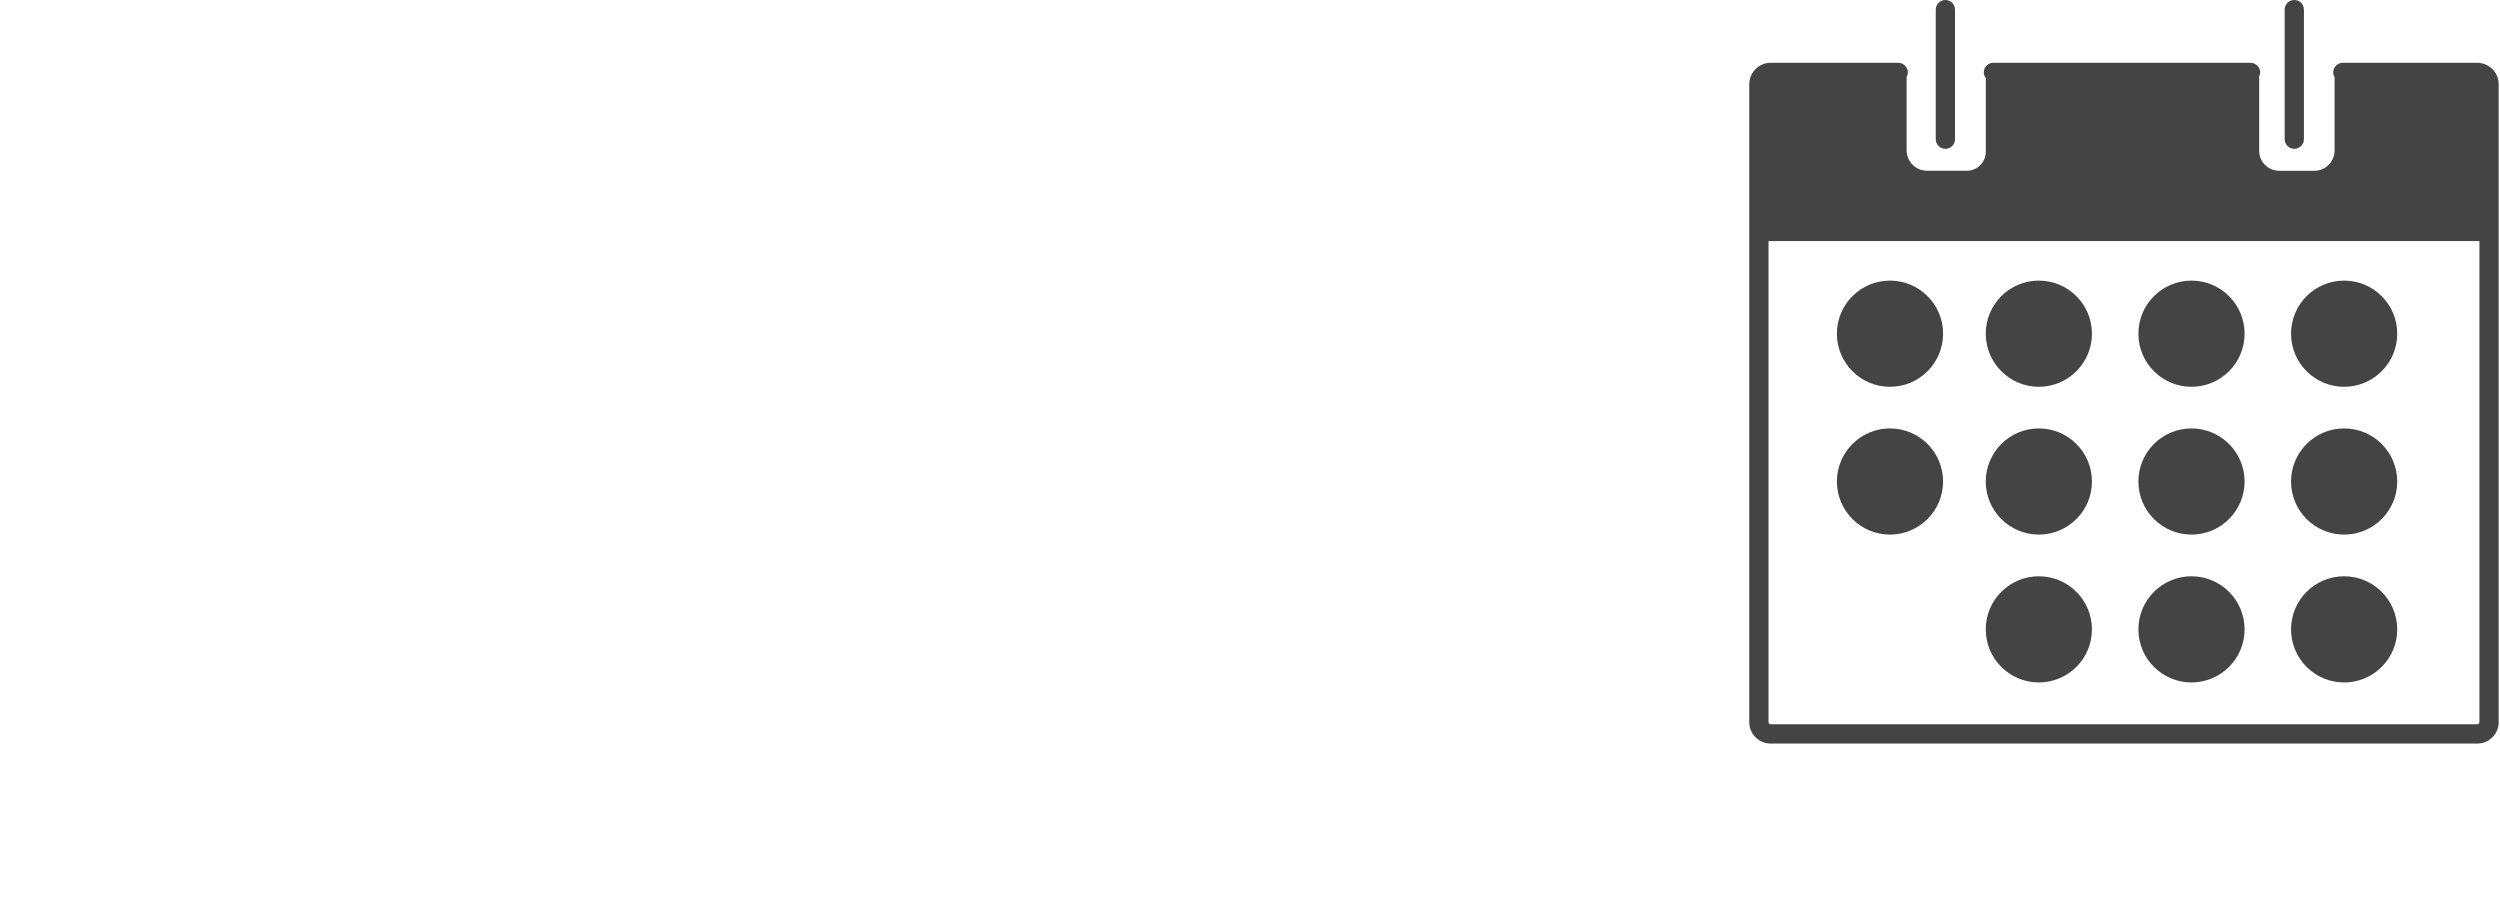 <svg viewBox="0 0 103 38" fill="none" xmlns="http://www.w3.org/2000/svg">
<path d="M72.951 2.587H78.207C78.312 2.587 78.413 2.629 78.487 2.704C78.562 2.778 78.604 2.879 78.604 2.984C78.604 3.052 78.582 3.112 78.553 3.168V6.191C78.553 6.302 78.575 6.412 78.617 6.514C78.659 6.617 78.721 6.71 78.8 6.788C78.878 6.867 78.971 6.929 79.073 6.971C79.176 7.013 79.286 7.035 79.397 7.035H81.032C81.135 7.035 81.237 7.015 81.332 6.975C81.427 6.936 81.513 6.878 81.586 6.806C81.659 6.733 81.716 6.647 81.755 6.552C81.795 6.457 81.815 6.355 81.815 6.252V3.217C81.763 3.15 81.733 3.069 81.731 2.984C81.731 2.932 81.742 2.88 81.761 2.832C81.781 2.784 81.811 2.74 81.847 2.703C81.884 2.667 81.928 2.637 81.976 2.617C82.025 2.597 82.076 2.587 82.128 2.587H92.722C92.828 2.587 92.929 2.629 93.003 2.704C93.078 2.778 93.119 2.879 93.119 2.984C93.119 3.046 93.102 3.102 93.078 3.154V6.213C93.078 6.321 93.099 6.428 93.14 6.528C93.181 6.628 93.242 6.718 93.319 6.795C93.395 6.871 93.486 6.932 93.586 6.973C93.686 7.015 93.793 7.036 93.901 7.036H95.353C95.573 7.036 95.785 6.948 95.941 6.792C96.097 6.637 96.184 6.425 96.184 6.205V3.176C96.149 3.119 96.129 3.052 96.128 2.984C96.128 2.932 96.138 2.88 96.158 2.832C96.178 2.784 96.207 2.74 96.244 2.703C96.281 2.667 96.325 2.637 96.373 2.617C96.421 2.597 96.473 2.587 96.525 2.587H102.063C102.296 2.588 102.521 2.681 102.686 2.846C102.852 3.011 102.945 3.235 102.945 3.469V29.751C102.945 30.239 102.549 30.635 102.063 30.635H72.951C72.717 30.634 72.493 30.541 72.327 30.375C72.162 30.209 72.069 29.985 72.069 29.751V3.469C72.07 3.236 72.163 3.011 72.328 2.846C72.493 2.681 72.717 2.588 72.951 2.587ZM72.951 29.841H102.063C102.074 29.841 102.086 29.838 102.097 29.834C102.108 29.829 102.118 29.823 102.126 29.814C102.134 29.806 102.141 29.796 102.145 29.785C102.149 29.774 102.152 29.763 102.152 29.751V9.931H72.863V29.75C72.863 29.762 72.865 29.773 72.869 29.784C72.874 29.795 72.88 29.805 72.888 29.814C72.896 29.822 72.906 29.829 72.917 29.834C72.928 29.838 72.939 29.841 72.951 29.841Z" fill="#444444"/>
<path d="M94.525 6.131C94.306 6.131 94.128 5.953 94.128 5.734V0.397C94.128 0.345 94.138 0.293 94.158 0.245C94.178 0.197 94.207 0.153 94.244 0.116C94.281 0.079 94.325 0.05 94.373 0.03C94.421 0.01 94.473 0 94.525 0C94.577 0 94.629 0.01 94.677 0.03C94.725 0.05 94.769 0.079 94.806 0.116C94.843 0.153 94.872 0.197 94.892 0.245C94.912 0.293 94.922 0.345 94.922 0.397V5.735C94.922 5.954 94.744 6.131 94.525 6.131Z" fill="#444444"/>
<path d="M80.15 6.131C79.931 6.131 79.753 5.953 79.753 5.734V0.397C79.753 0.292 79.795 0.191 79.869 0.116C79.944 0.042 80.045 0 80.15 0C80.255 0 80.356 0.042 80.431 0.116C80.505 0.191 80.547 0.292 80.547 0.397V5.735C80.547 5.954 80.37 6.131 80.15 6.131Z" fill="#444444"/>
<path d="M96.578 15.936C95.37 15.936 94.391 14.956 94.391 13.748C94.391 12.54 95.37 11.561 96.578 11.561C97.786 11.561 98.766 12.54 98.766 13.748C98.766 14.956 97.786 15.936 96.578 15.936Z" fill="#444444"/>
<path d="M90.289 15.936C89.081 15.936 88.102 14.956 88.102 13.748C88.102 12.54 89.081 11.561 90.289 11.561C91.497 11.561 92.477 12.54 92.477 13.748C92.477 14.956 91.497 15.936 90.289 15.936Z" fill="#444444"/>
<path d="M84 15.936C82.792 15.936 81.813 14.956 81.813 13.748C81.813 12.54 82.792 11.561 84 11.561C85.208 11.561 86.188 12.54 86.188 13.748C86.188 14.956 85.208 15.936 84 15.936Z" fill="#444444"/>
<path d="M96.578 22.025C95.37 22.025 94.391 21.046 94.391 19.838C94.391 18.63 95.37 17.651 96.578 17.651C97.786 17.651 98.766 18.63 98.766 19.838C98.766 21.046 97.786 22.025 96.578 22.025Z" fill="#444444"/>
<path d="M90.289 22.025C89.081 22.025 88.102 21.046 88.102 19.838C88.102 18.63 89.081 17.651 90.289 17.651C91.497 17.651 92.477 18.63 92.477 19.838C92.477 21.046 91.497 22.025 90.289 22.025Z" fill="#444444"/>
<path d="M84 22.025C82.792 22.025 81.813 21.046 81.813 19.838C81.813 18.63 82.792 17.651 84 17.651C85.208 17.651 86.188 18.63 86.188 19.838C86.188 21.046 85.208 22.025 84 22.025Z" fill="#444444"/>
<path d="M96.578 28.117C95.37 28.117 94.391 27.138 94.391 25.93C94.391 24.722 95.37 23.743 96.578 23.743C97.786 23.743 98.766 24.722 98.766 25.93C98.766 27.138 97.786 28.117 96.578 28.117Z" fill="#444444"/>
<path d="M90.289 28.117C89.081 28.117 88.102 27.138 88.102 25.93C88.102 24.722 89.081 23.743 90.289 23.743C91.497 23.743 92.477 24.722 92.477 25.93C92.477 27.138 91.497 28.117 90.289 28.117Z" fill="#444444"/>
<path d="M84 28.117C82.792 28.117 81.813 27.138 81.813 25.93C81.813 24.722 82.792 23.743 84 23.743C85.208 23.743 86.188 24.722 86.188 25.93C86.188 27.138 85.208 28.117 84 28.117Z" fill="#444444"/>
<path d="M77.867 15.936C76.659 15.936 75.68 14.956 75.68 13.748C75.68 12.54 76.659 11.561 77.867 11.561C79.075 11.561 80.055 12.54 80.055 13.748C80.055 14.956 79.075 15.936 77.867 15.936Z" fill="#444444"/>
<path d="M77.867 22.025C76.659 22.025 75.68 21.046 75.68 19.838C75.68 18.63 76.659 17.651 77.867 17.651C79.075 17.651 80.055 18.63 80.055 19.838C80.055 21.046 79.075 22.025 77.867 22.025Z" fill="#444444"/>
</svg>

